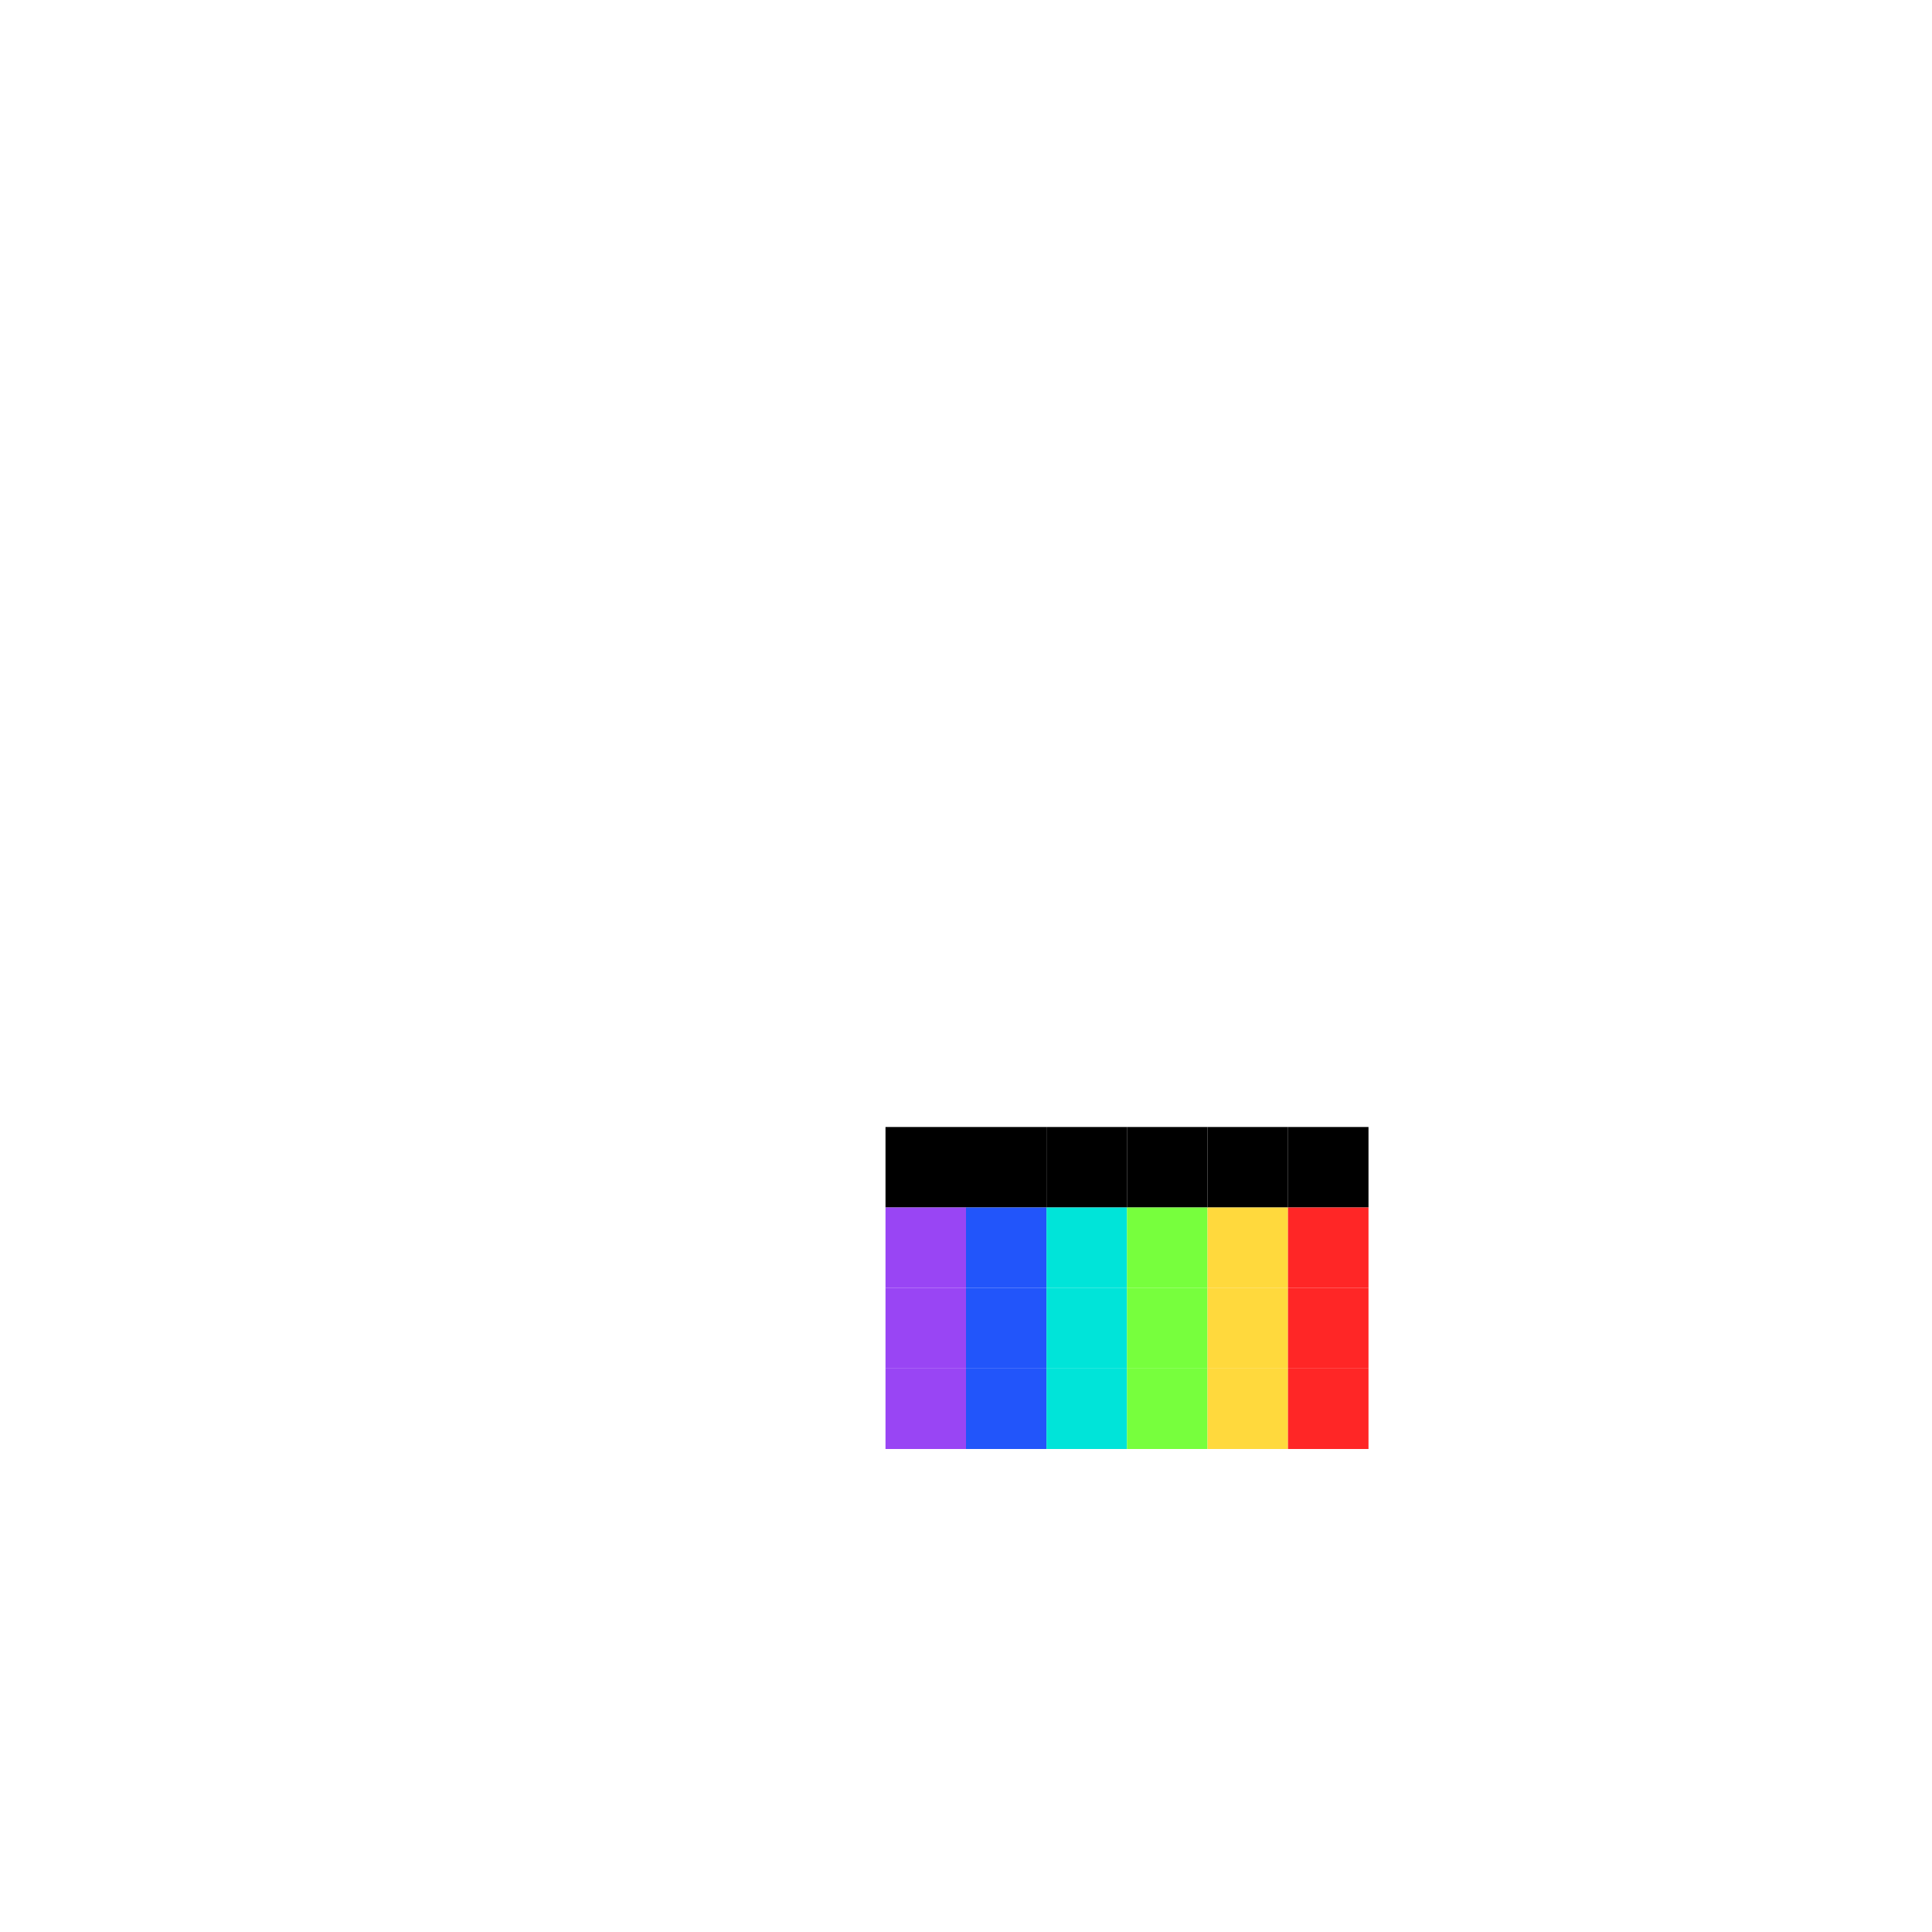 <svg width="24" height="24" viewBox="0 0 24 24" fill="none" xmlns="http://www.w3.org/2000/svg">
<path d="M12 14H11V15H12V14Z" fill="black"/>
<path d="M13 14H12V15H13V14Z" fill="black"/>
<path d="M14 14H13V15H14V14Z" fill="black"/>
<path d="M15 14H14V15H15V14Z" fill="black"/>
<path d="M16 14H15V15H16V14Z" fill="black"/>
<path d="M17 14H16V15H17V14Z" fill="black"/>
<path d="M12 15H11V16H12V15Z" fill="#9945F4"/>
<path d="M13 15H12V16H13V15Z" fill="#2255FA"/>
<path d="M14 15H13V16H14V15Z" fill="#00E4D9"/>
<path d="M15 15H14V16H15V15Z" fill="#77FF3D"/>
<path d="M16 15H15V16H16V15Z" fill="#FFD93D"/>
<path d="M17 15H16V16H17V15Z" fill="#FF2626"/>
<path d="M12 16H11V17H12V16Z" fill="#9945F4"/>
<path d="M13 16H12V17H13V16Z" fill="#2255FA"/>
<path d="M14 16H13V17H14V16Z" fill="#00E4D9"/>
<path d="M15 16H14V17H15V16Z" fill="#77FF3D"/>
<path d="M16 16H15V17H16V16Z" fill="#FFD93D"/>
<path d="M17 16H16V17H17V16Z" fill="#FF2626"/>
<path d="M12 17H11V18H12V17Z" fill="#9945F4"/>
<path d="M13 17H12V18H13V17Z" fill="#2255FA"/>
<path d="M14 17H13V18H14V17Z" fill="#00E4D9"/>
<path d="M15 17H14V18H15V17Z" fill="#77FF3D"/>
<path d="M16 17H15V18H16V17Z" fill="#FFD93D"/>
<path d="M17 17H16V18H17V17Z" fill="#FF2626"/>
</svg>
